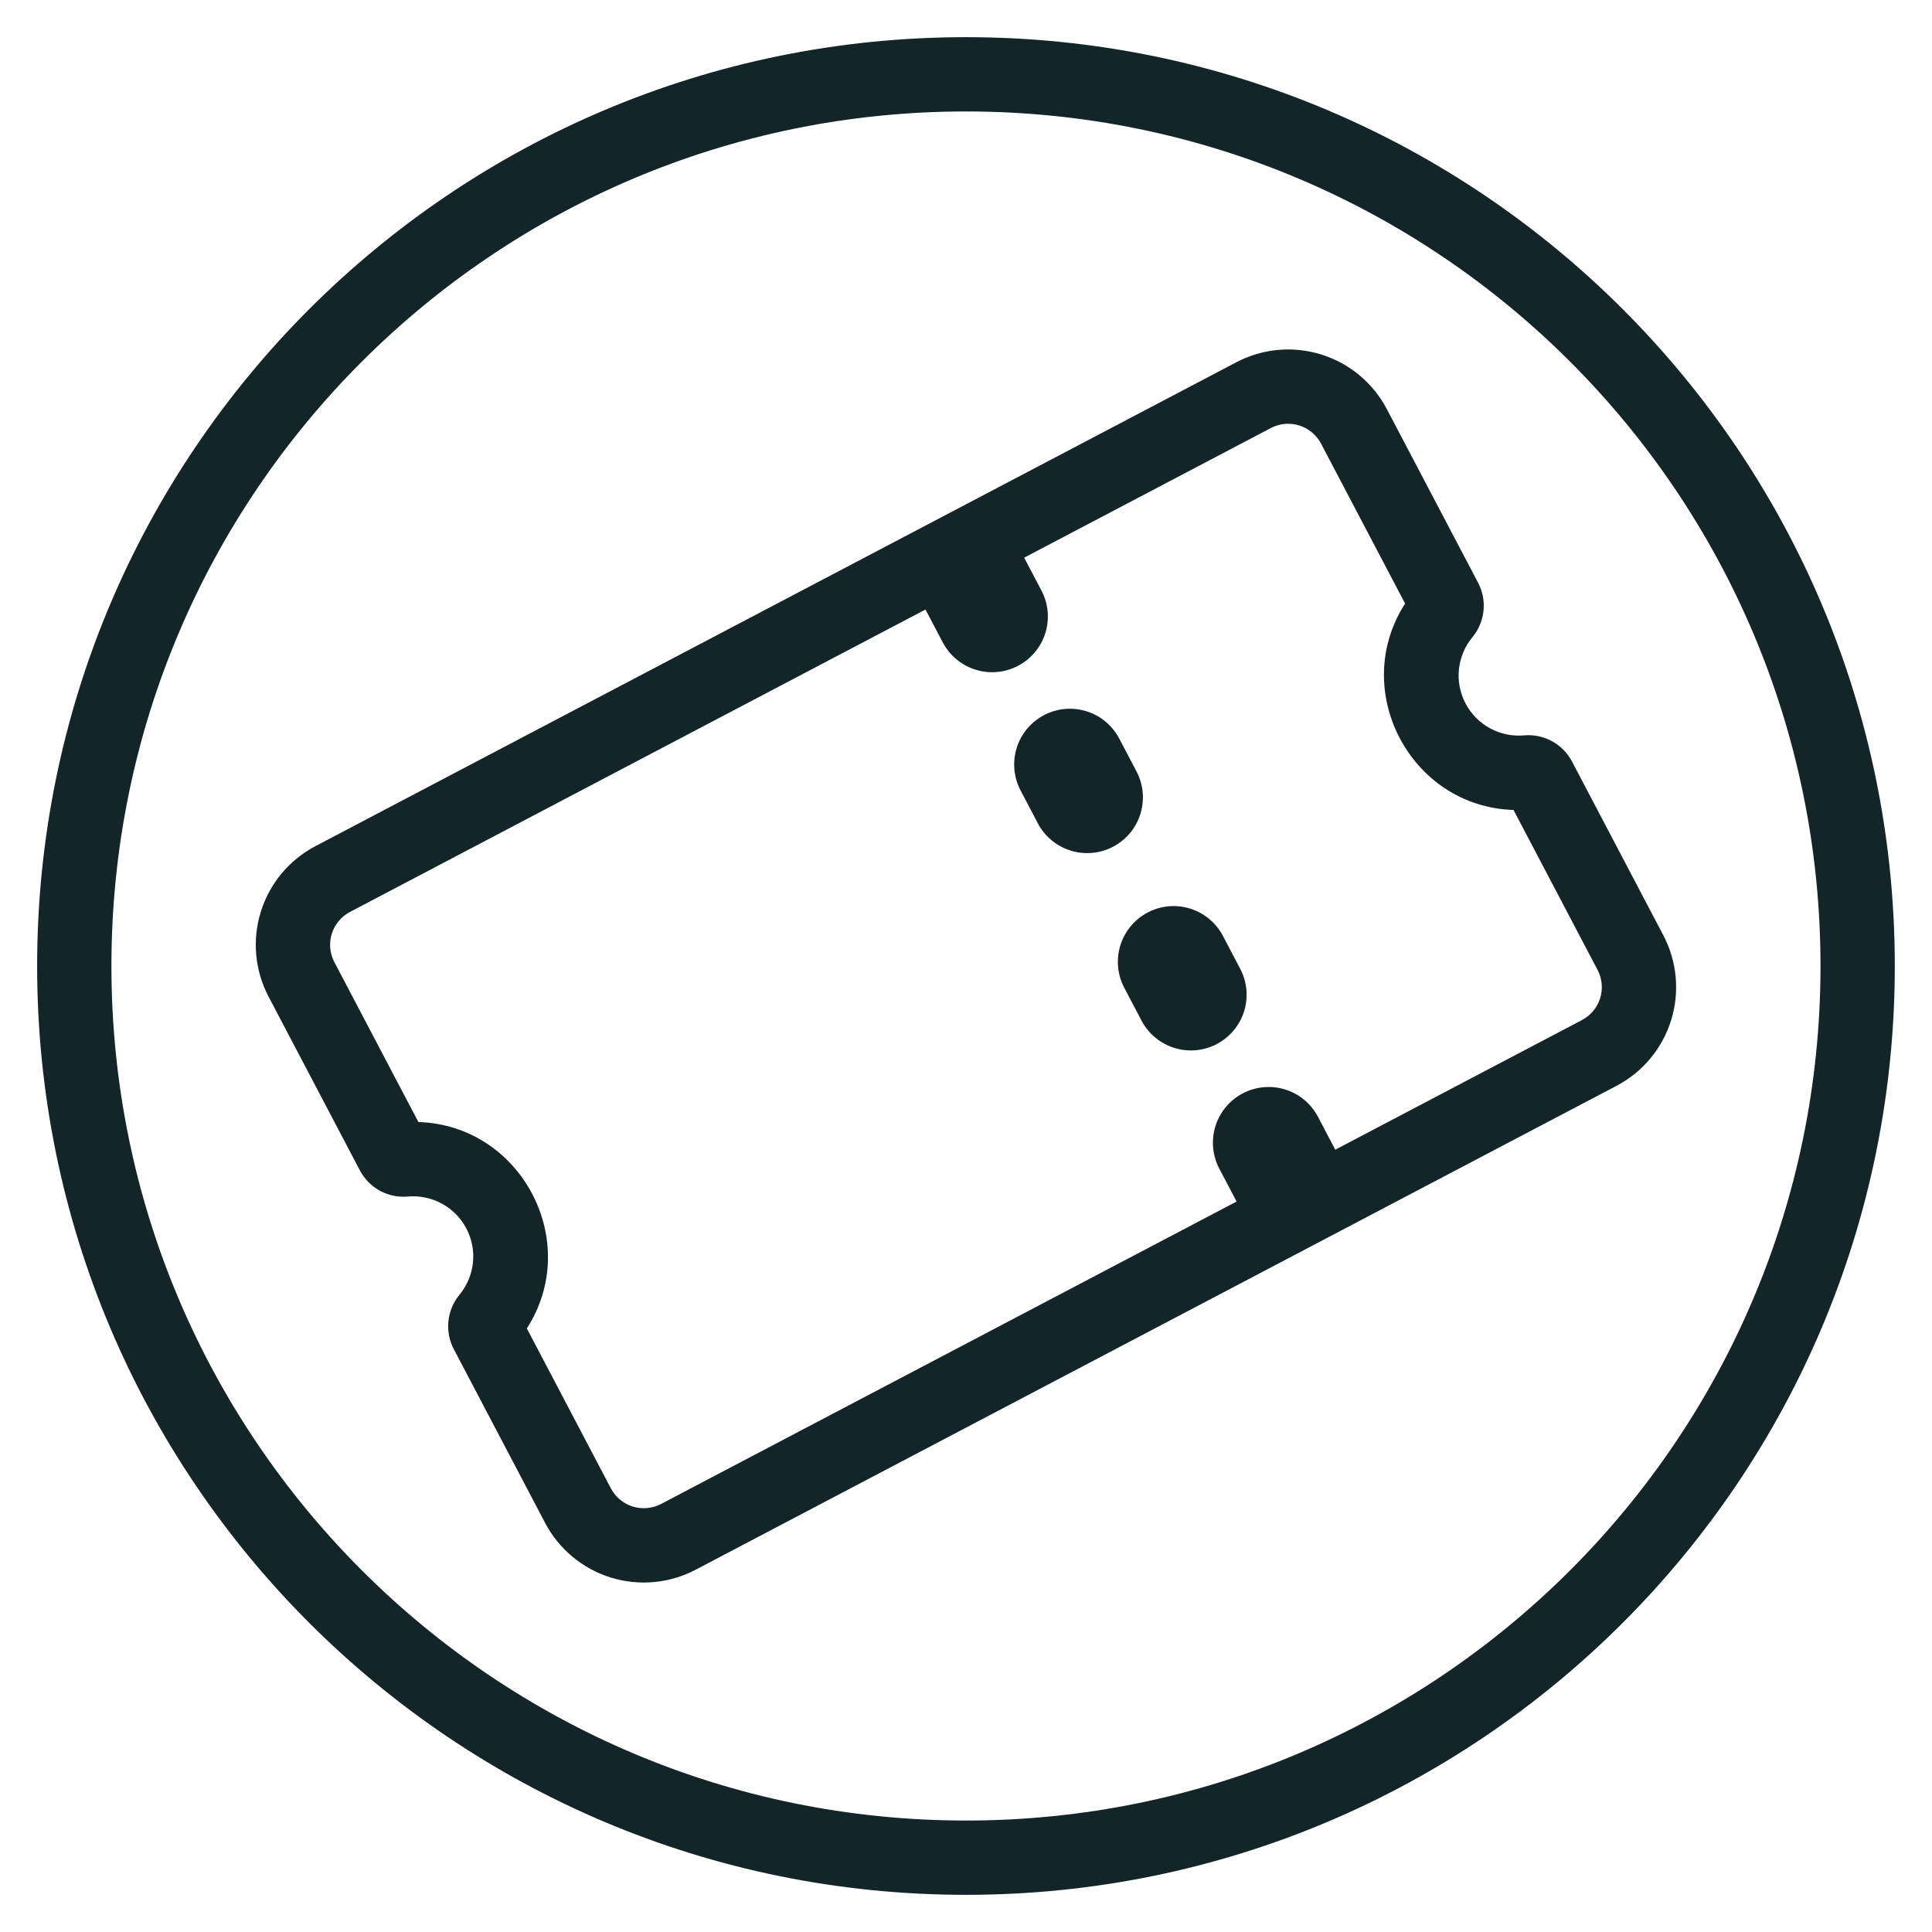 <svg width="55" height="55" viewBox="0 0 55 55" fill="none" xmlns="http://www.w3.org/2000/svg">
<path fill-rule="evenodd" clip-rule="evenodd" d="M7.646 28.373C7.254 27.628 7.175 26.758 7.425 25.955C7.675 25.151 8.234 24.48 8.979 24.088L35.195 10.313C35.94 9.921 36.81 9.842 37.614 10.092C38.417 10.342 39.089 10.901 39.48 11.646L42.078 16.589C42.343 17.093 42.278 17.703 41.917 18.139C41.702 18.399 41.568 18.717 41.533 19.053C41.498 19.388 41.563 19.727 41.721 20.026C41.877 20.325 42.119 20.57 42.416 20.732C42.712 20.894 43.05 20.964 43.386 20.935C43.662 20.91 43.939 20.968 44.183 21.101C44.426 21.234 44.624 21.436 44.753 21.681L47.352 26.627C47.743 27.372 47.823 28.241 47.573 29.045C47.323 29.849 46.764 30.52 46.019 30.911L19.803 44.687C19.058 45.079 18.188 45.158 17.384 44.908C16.581 44.658 15.909 44.099 15.518 43.354L12.92 38.41C12.655 37.907 12.72 37.297 13.08 36.859C13.295 36.599 13.429 36.281 13.464 35.945C13.499 35.61 13.433 35.271 13.276 34.972C13.119 34.673 12.877 34.428 12.581 34.266C12.285 34.104 11.947 34.034 11.611 34.063C11.335 34.088 11.058 34.03 10.815 33.898C10.572 33.765 10.374 33.564 10.245 33.319L7.646 28.373ZM9.963 25.961C9.714 26.092 9.528 26.315 9.445 26.583C9.362 26.851 9.388 27.141 9.518 27.389L11.911 31.942C14.845 32.032 16.588 35.35 14.998 37.818L17.39 42.37C17.521 42.618 17.745 42.805 18.012 42.888C18.28 42.971 18.57 42.945 18.819 42.815L45.035 29.039C45.283 28.908 45.47 28.685 45.553 28.417C45.636 28.149 45.61 27.859 45.479 27.611L43.087 23.058C40.153 22.968 38.41 19.65 40 17.182L37.608 12.63C37.477 12.381 37.253 12.195 36.985 12.112C36.718 12.028 36.428 12.055 36.179 12.185L9.963 25.961Z" fill="#132529"/>
<path fill-rule="evenodd" clip-rule="evenodd" d="M35.378 31.126C35.75 30.931 36.185 30.891 36.587 31.016C36.989 31.141 37.324 31.42 37.52 31.793L38.012 32.729C38.208 33.102 38.248 33.537 38.123 33.938C37.998 34.34 37.718 34.676 37.346 34.872C36.973 35.067 36.538 35.107 36.136 34.982C35.735 34.857 35.399 34.578 35.203 34.205L34.711 33.269C34.515 32.896 34.476 32.461 34.601 32.06C34.726 31.658 35.005 31.322 35.378 31.126ZM27.014 15.209C27.386 15.014 27.821 14.974 28.223 15.099C28.625 15.224 28.96 15.503 29.156 15.876L29.648 16.812C29.844 17.184 29.884 17.619 29.759 18.021C29.634 18.423 29.354 18.759 28.982 18.954C28.609 19.15 28.174 19.19 27.773 19.065C27.371 18.94 27.035 18.66 26.839 18.288L26.347 17.352C26.152 16.979 26.112 16.544 26.237 16.142C26.362 15.741 26.641 15.405 27.014 15.209ZM29.72 20.359C30.092 20.163 30.527 20.123 30.929 20.248C31.331 20.373 31.666 20.653 31.862 21.025L32.354 21.962C32.55 22.334 32.59 22.769 32.465 23.171C32.34 23.573 32.06 23.908 31.688 24.104C31.315 24.3 30.88 24.34 30.479 24.215C30.077 24.09 29.741 23.81 29.545 23.438L29.053 22.501C28.858 22.129 28.818 21.694 28.943 21.292C29.068 20.89 29.347 20.555 29.72 20.359ZM32.672 25.977C33.044 25.781 33.479 25.741 33.881 25.866C34.283 25.991 34.618 26.271 34.814 26.643L35.306 27.579C35.502 27.952 35.542 28.387 35.417 28.789C35.292 29.191 35.012 29.526 34.64 29.722C34.267 29.918 33.832 29.957 33.43 29.832C33.029 29.707 32.693 29.428 32.497 29.055L32.005 28.119C31.809 27.747 31.77 27.312 31.895 26.91C32.02 26.508 32.299 26.172 32.672 25.977Z" fill="#132529"/>
<path fill-rule="evenodd" clip-rule="evenodd" d="M27.499 51.827C40.934 51.827 51.826 40.935 51.826 27.5C51.826 14.065 40.934 3.173 27.499 3.173C14.064 3.173 3.172 14.065 3.172 27.5C3.172 40.935 14.064 51.827 27.499 51.827ZM27.499 53.942C42.104 53.942 53.941 42.105 53.941 27.5C53.941 12.895 42.104 1.058 27.499 1.058C12.894 1.058 1.057 12.895 1.057 27.5C1.057 42.105 12.894 53.942 27.499 53.942Z" fill="#132529"/>
</svg>
